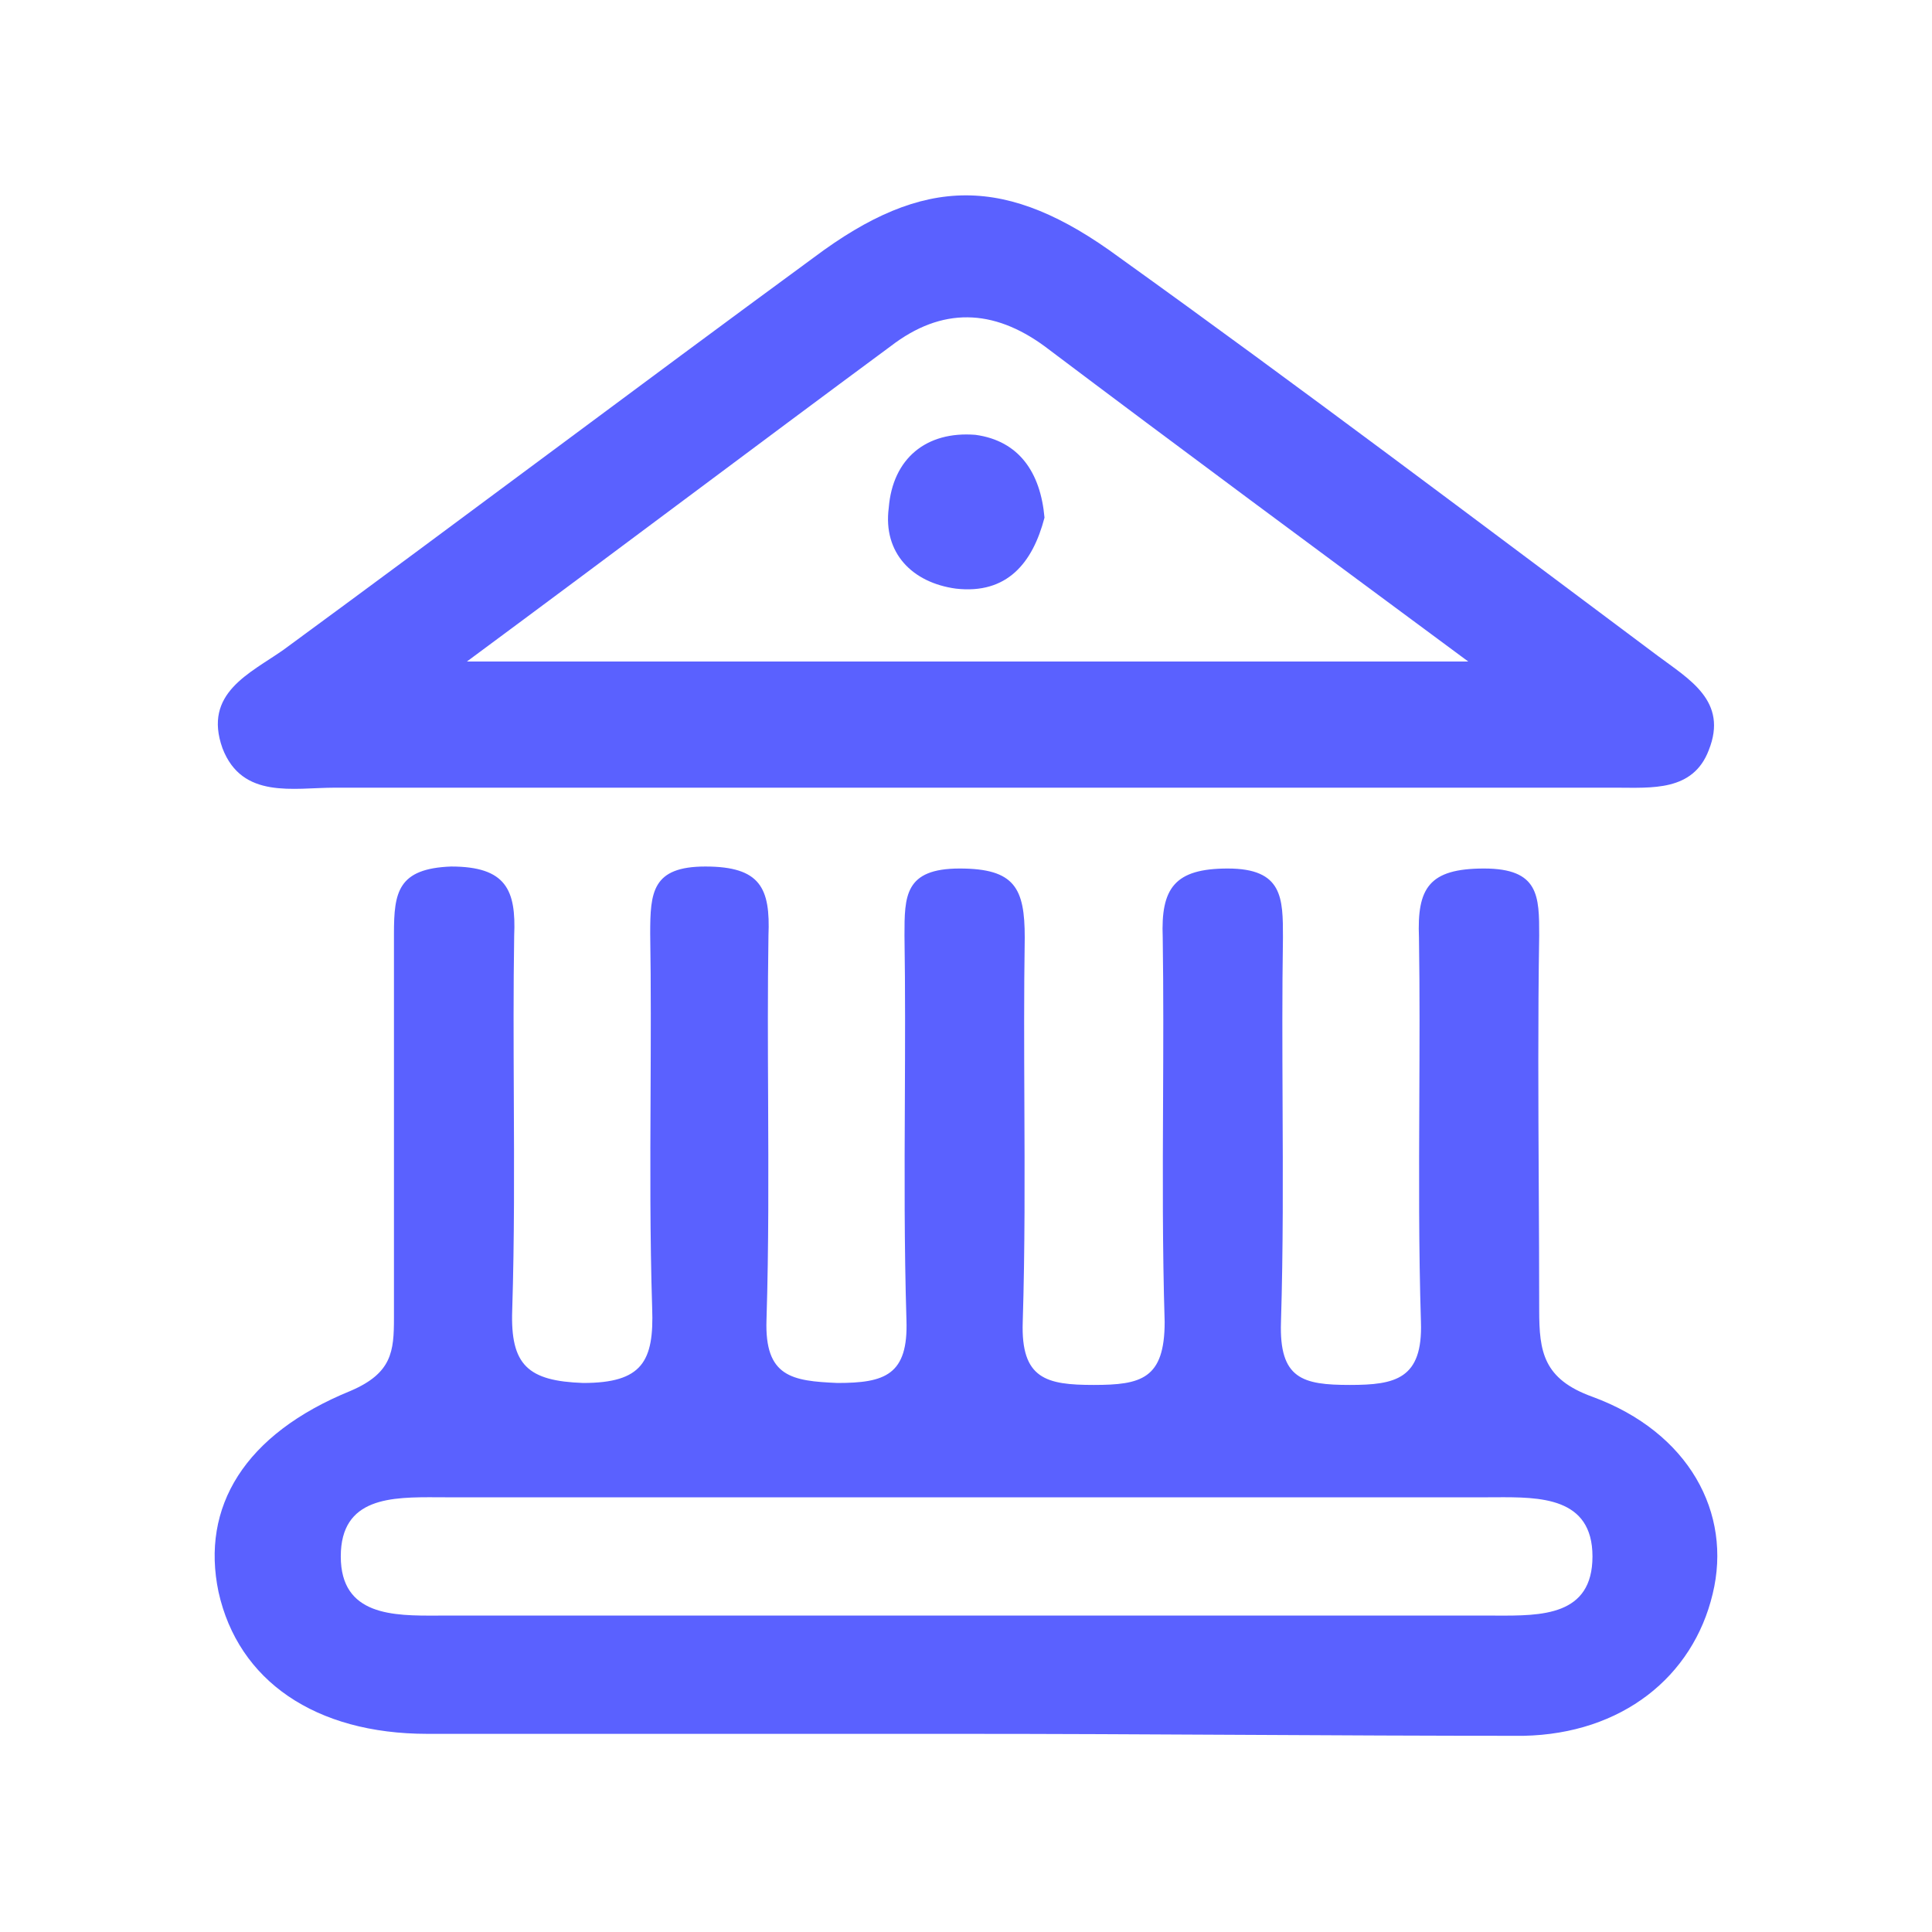<svg width="57" height="57" viewBox="0 0 57 57" fill="none" xmlns="http://www.w3.org/2000/svg">
<path fill-rule="evenodd" clip-rule="evenodd" d="M12.611 51.154H28.313C31.069 51.154 33.824 51.168 36.586 51.183C39.363 51.198 42.147 51.212 44.946 51.212C47.854 51.154 49.947 49.468 50.529 47.025C51.11 44.641 49.831 42.256 46.981 41.209C45.528 40.686 45.411 39.872 45.411 38.651C45.411 37.431 45.405 36.206 45.398 34.978C45.385 32.516 45.372 30.046 45.411 27.601C45.411 26.438 45.411 25.624 43.783 25.624C42.154 25.624 41.805 26.205 41.864 27.659C41.889 29.279 41.881 30.899 41.874 32.519C41.865 34.679 41.855 36.839 41.922 39C41.98 40.686 41.166 40.86 39.828 40.86C38.433 40.86 37.735 40.686 37.793 39C37.859 36.839 37.85 34.679 37.84 32.519C37.833 30.899 37.826 29.279 37.851 27.659C37.851 26.496 37.851 25.624 36.223 25.624C34.653 25.624 34.245 26.205 34.304 27.659C34.328 29.279 34.321 30.899 34.314 32.519C34.304 34.679 34.295 36.839 34.361 39C34.361 40.686 33.664 40.86 32.268 40.86C30.872 40.86 30.116 40.686 30.174 39C30.241 36.839 30.231 34.679 30.222 32.519C30.215 30.899 30.208 29.279 30.233 27.659C30.233 26.205 29.942 25.624 28.313 25.624C26.685 25.624 26.685 26.438 26.685 27.601C26.71 29.221 26.703 30.841 26.696 32.461C26.686 34.621 26.677 36.781 26.743 38.941C26.801 40.57 26.104 40.802 24.708 40.802C23.37 40.744 22.556 40.628 22.614 38.941C22.681 36.781 22.671 34.621 22.662 32.461C22.654 30.841 22.647 29.221 22.672 27.601C22.73 26.205 22.44 25.565 20.811 25.565C19.241 25.565 19.183 26.322 19.183 27.543C19.208 29.113 19.201 30.693 19.194 32.275C19.184 34.385 19.175 36.498 19.241 38.592C19.299 40.163 18.95 40.802 17.206 40.802C15.577 40.744 15.054 40.279 15.112 38.651C15.178 36.556 15.169 34.444 15.159 32.333C15.152 30.751 15.145 29.171 15.17 27.601C15.228 26.263 14.938 25.565 13.309 25.565C11.739 25.624 11.623 26.322 11.623 27.543V38.883C11.623 39.872 11.565 40.511 10.343 41.035C7.203 42.314 5.923 44.466 6.447 46.967C7.028 49.584 9.296 51.154 12.611 51.154ZM43.901 44.175H28.489H13.136C13.059 44.175 12.981 44.175 12.903 44.174C11.559 44.168 10.054 44.162 10.054 45.92C10.054 47.678 11.612 47.671 12.912 47.665C12.988 47.665 13.063 47.664 13.136 47.664H43.901C43.977 47.664 44.055 47.665 44.134 47.665C45.477 47.671 46.983 47.678 46.983 45.92C46.983 44.161 45.425 44.168 44.124 44.174C44.049 44.175 43.974 44.175 43.901 44.175Z" fill="#5A61FF"/>
<path d="M48.901 19.343C43.609 15.389 38.375 11.434 33.025 7.596C29.71 5.153 27.267 5.153 24.011 7.596C18.777 11.434 13.601 15.33 8.367 19.169C7.378 19.866 5.982 20.448 6.564 22.076C7.145 23.588 8.657 23.239 9.879 23.239C16.101 23.239 22.266 23.239 28.489 23.239C34.886 23.239 41.283 23.239 47.68 23.239C48.727 23.239 49.948 23.356 50.413 22.134C50.995 20.681 49.832 20.041 48.901 19.343ZM13.775 19.517C18.253 16.203 22.266 13.178 26.279 10.213C27.791 9.049 29.303 9.108 30.815 10.213C34.828 13.237 38.84 16.203 43.318 19.517C33.315 19.517 23.836 19.517 13.775 19.517Z" fill="#5A61FF"/>
<path d="M30.816 15.272C30.467 16.609 29.711 17.54 28.199 17.366C26.919 17.191 26.047 16.319 26.221 14.981C26.338 13.527 27.326 12.713 28.78 12.829C30.06 13.004 30.699 13.934 30.816 15.272Z" fill="#5A61FF"/>
</svg>
